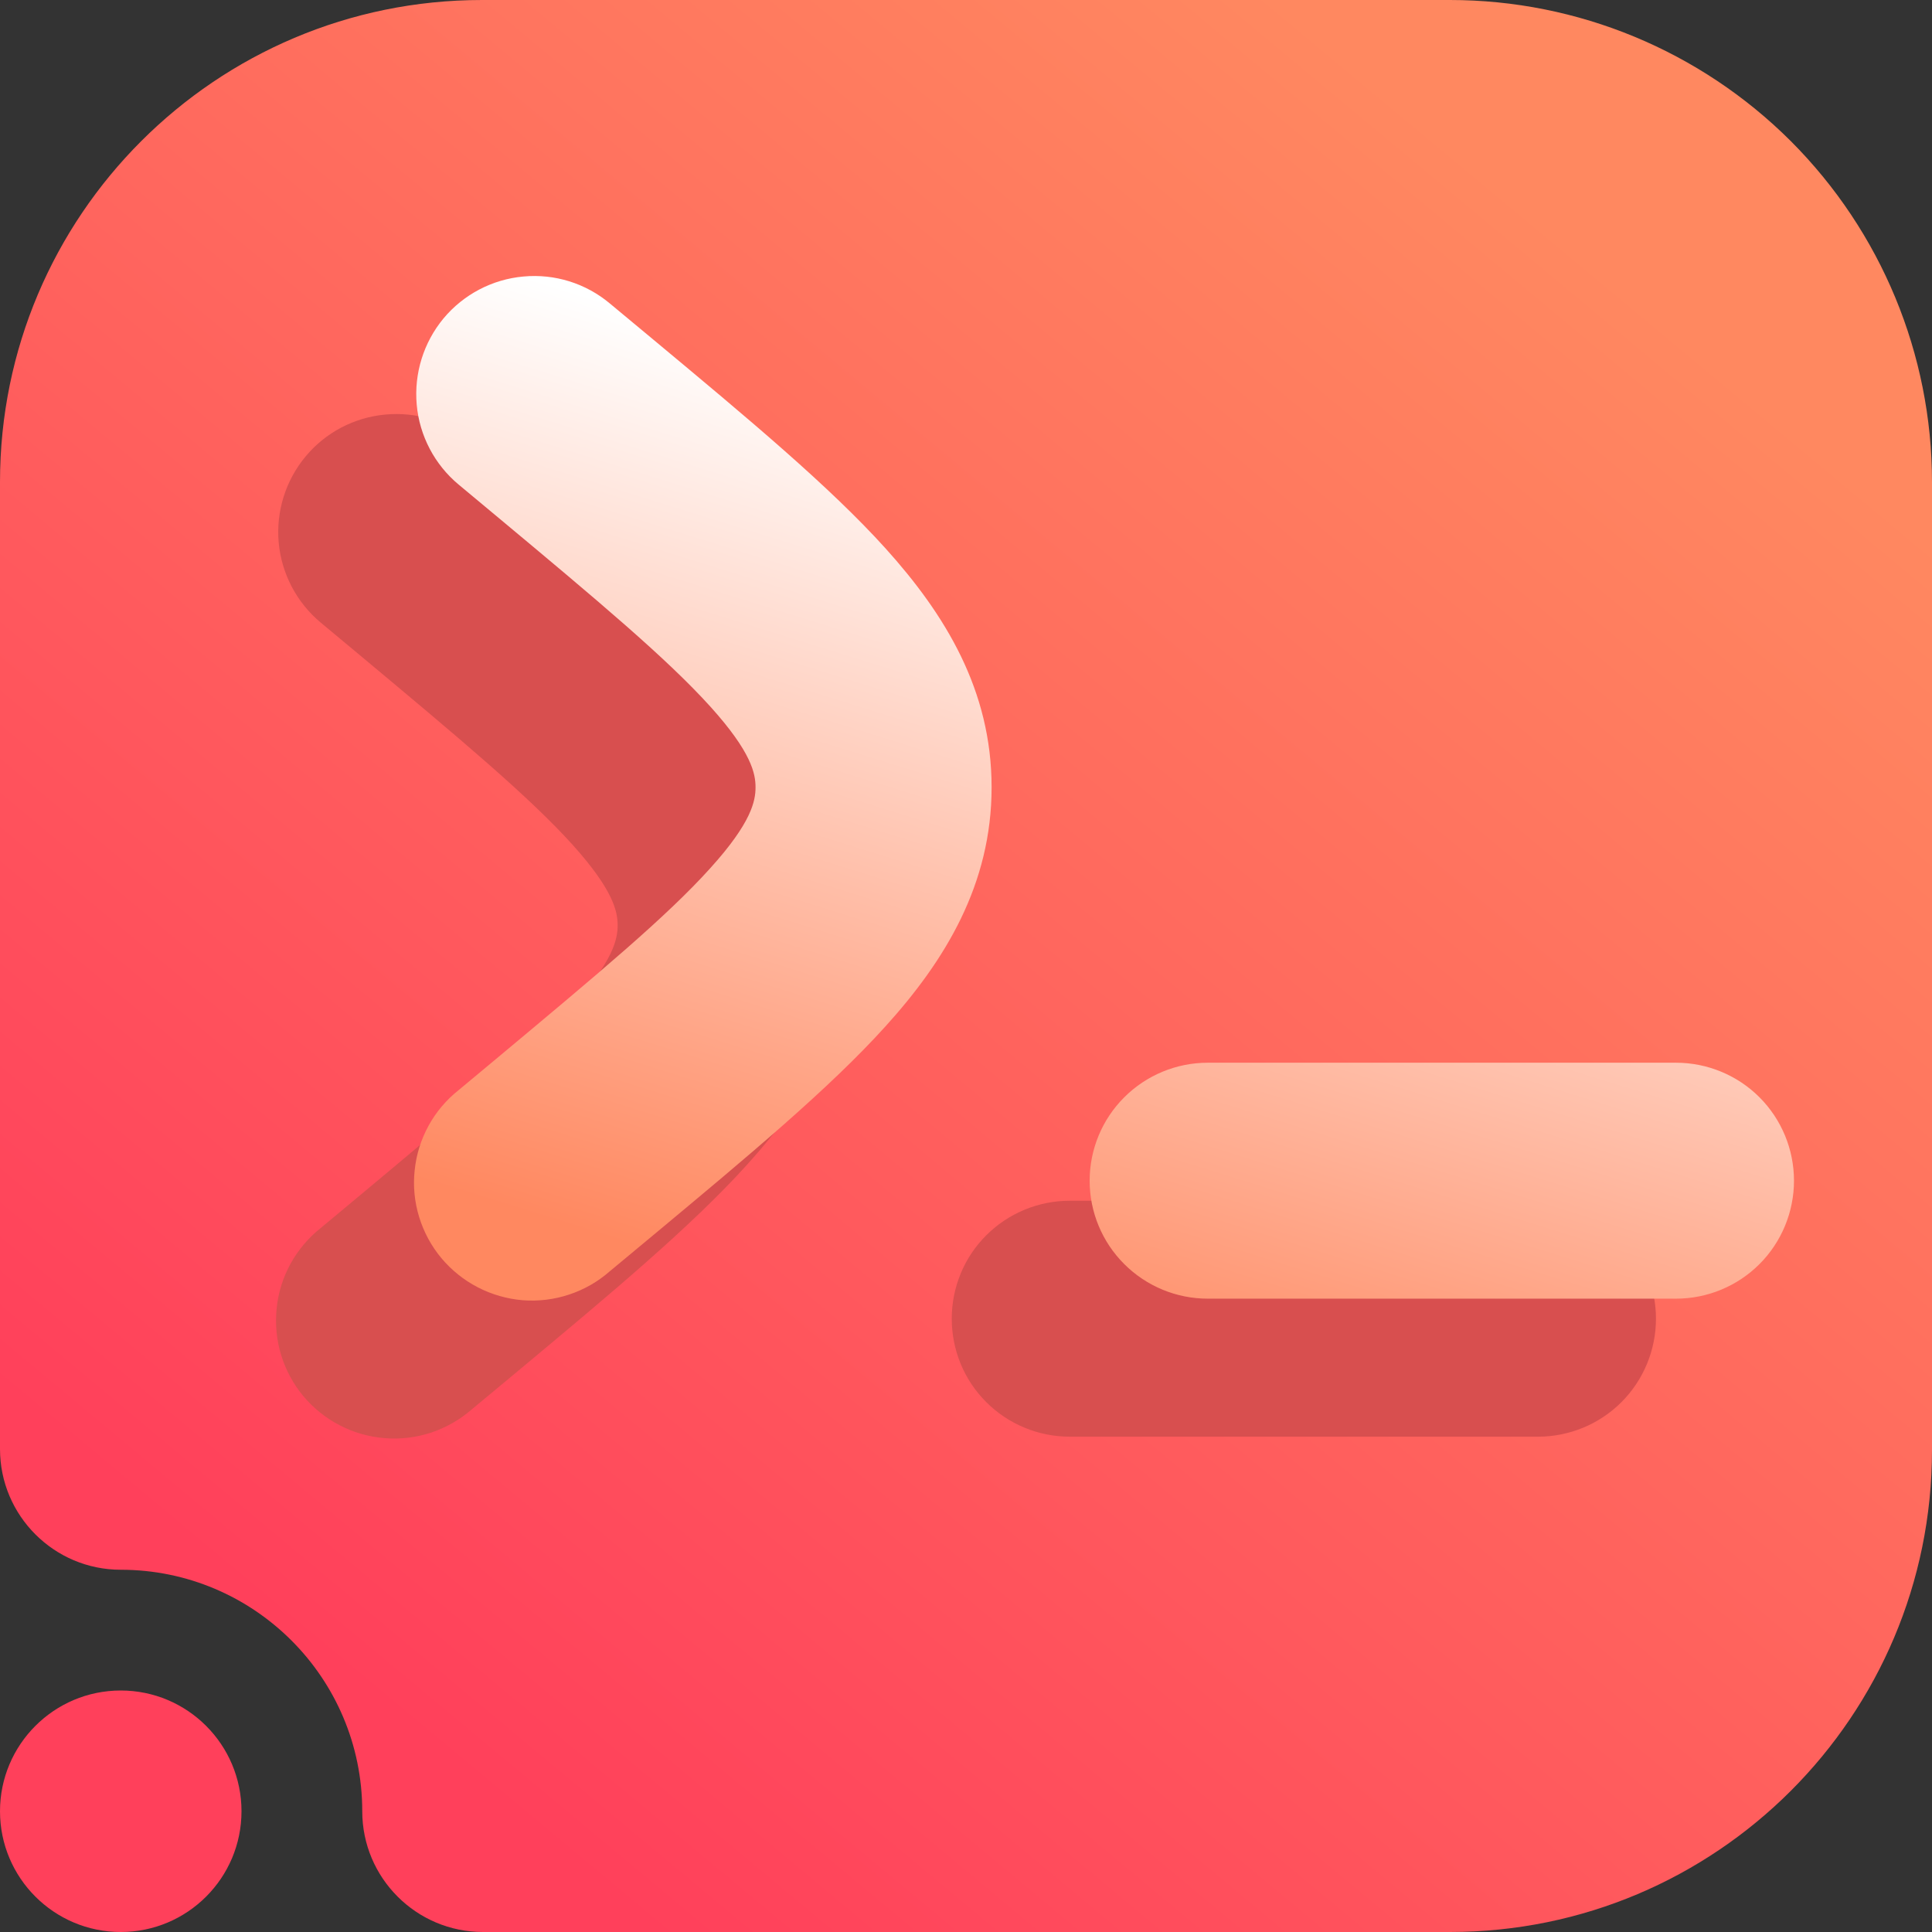 <svg width="16" height="16" viewBox="0 0 16 16" fill="none" xmlns="http://www.w3.org/2000/svg">
<rect x="0" y="0" width="16" height="16" fill="#333333" stroke="none"/>
<path fill-rule="evenodd" clip-rule="evenodd" d="M1 13C0.448 13 0 12.552 0 12V3.992C0 1.787 1.787 0 3.992 0C6.357 0 9.643 0 12.008 0C13.067 0 14.082 0.421 14.831 1.169C15.579 1.918 16 2.933 16 3.992C16 6.357 16 9.643 16 12.008C16 14.213 14.213 16 12.008 16C8.751 16 4 16 4 16C3.448 16 3 15.552 3 15C3 13.896 2.104 13 1 13ZM1 14C1.552 14 2 14.448 2 15C2 15.552 1.552 16 1 16C0.448 16 0 15.552 0 15C0 14.448 0.448 14 1 14Z" fill="url(#paint0_linear_73_2473)"/>
<path d="M2.531 3.78C2.696 3.581 2.935 3.456 3.193 3.433C3.451 3.409 3.708 3.489 3.907 3.655L4.268 3.955C5.056 4.611 5.727 5.17 6.191 5.685C6.685 6.232 7.069 6.859 7.069 7.663C7.069 8.467 6.685 9.095 6.191 9.641C5.727 10.156 5.056 10.715 4.268 11.372L3.907 11.672C3.809 11.757 3.694 11.823 3.571 11.864C3.447 11.905 3.316 11.921 3.186 11.91C3.056 11.9 2.93 11.864 2.814 11.804C2.698 11.744 2.596 11.662 2.512 11.562C2.429 11.462 2.366 11.346 2.328 11.221C2.29 11.097 2.278 10.966 2.291 10.836C2.304 10.706 2.343 10.581 2.406 10.466C2.469 10.352 2.554 10.251 2.656 10.17L2.961 9.916C3.819 9.2 4.381 8.73 4.741 8.332C5.082 7.954 5.115 7.775 5.115 7.663C5.115 7.551 5.082 7.374 4.741 6.995C4.38 6.596 3.819 6.126 2.961 5.41L2.656 5.156C2.457 4.99 2.332 4.752 2.308 4.494C2.285 4.236 2.365 3.979 2.531 3.78ZM13.714 10.921C13.714 11.18 13.611 11.429 13.428 11.612C13.245 11.795 12.996 11.898 12.737 11.898H8.859C8.6 11.898 8.351 11.795 8.168 11.612C7.984 11.429 7.882 11.18 7.882 10.921C7.882 10.662 7.984 10.413 8.168 10.23C8.351 10.047 8.6 9.944 8.859 9.944H12.737C12.996 9.944 13.245 10.047 13.428 10.23C13.611 10.413 13.714 10.662 13.714 10.921Z" fill="#D84F4F"/>
<path d="M3.673 2.637C3.839 2.438 4.077 2.313 4.335 2.29C4.594 2.266 4.85 2.346 5.049 2.512L5.41 2.812C6.199 3.469 6.87 4.028 7.334 4.542C7.828 5.09 8.212 5.716 8.212 6.52C8.212 7.324 7.828 7.953 7.334 8.499C6.87 9.013 6.199 9.572 5.41 10.229L5.049 10.529C4.951 10.615 4.837 10.68 4.713 10.721C4.59 10.762 4.459 10.778 4.329 10.768C4.199 10.757 4.073 10.721 3.957 10.661C3.841 10.601 3.739 10.519 3.655 10.419C3.572 10.319 3.509 10.203 3.471 10.078C3.433 9.954 3.42 9.823 3.434 9.693C3.447 9.563 3.486 9.438 3.549 9.323C3.611 9.209 3.696 9.109 3.798 9.028L4.103 8.774C4.962 8.057 5.524 7.588 5.883 7.189C6.225 6.811 6.257 6.632 6.257 6.52C6.257 6.408 6.225 6.231 5.883 5.852C5.522 5.453 4.962 4.983 4.103 4.267L3.798 4.013C3.599 3.847 3.474 3.609 3.451 3.351C3.428 3.093 3.508 2.836 3.673 2.637ZM14.857 9.778C14.857 10.037 14.754 10.286 14.571 10.469C14.388 10.652 14.139 10.755 13.88 10.755H10.002C9.743 10.755 9.494 10.652 9.311 10.469C9.127 10.286 9.024 10.037 9.024 9.778C9.024 9.519 9.127 9.27 9.311 9.087C9.494 8.904 9.743 8.801 10.002 8.801H13.88C14.139 8.801 14.388 8.904 14.571 9.087C14.754 9.27 14.857 9.519 14.857 9.778Z" fill="url(#paint1_linear_73_2473)"/>
<defs>
<linearGradient id="paint0_linear_73_2473" x1="3" y1="14" x2="13" y2="2" gradientUnits="userSpaceOnUse">
<stop stop-color="#FF405B"/>
<stop offset="1" stop-color="#FF8860"/>
</linearGradient>
<linearGradient id="paint1_linear_73_2473" x1="6.693" y1="10.77" x2="8.897" y2="3.701" gradientUnits="userSpaceOnUse">
<stop stop-color="#FF8860"/>
<stop offset="1" stop-color="white"/>
</linearGradient>
</defs>
</svg>
